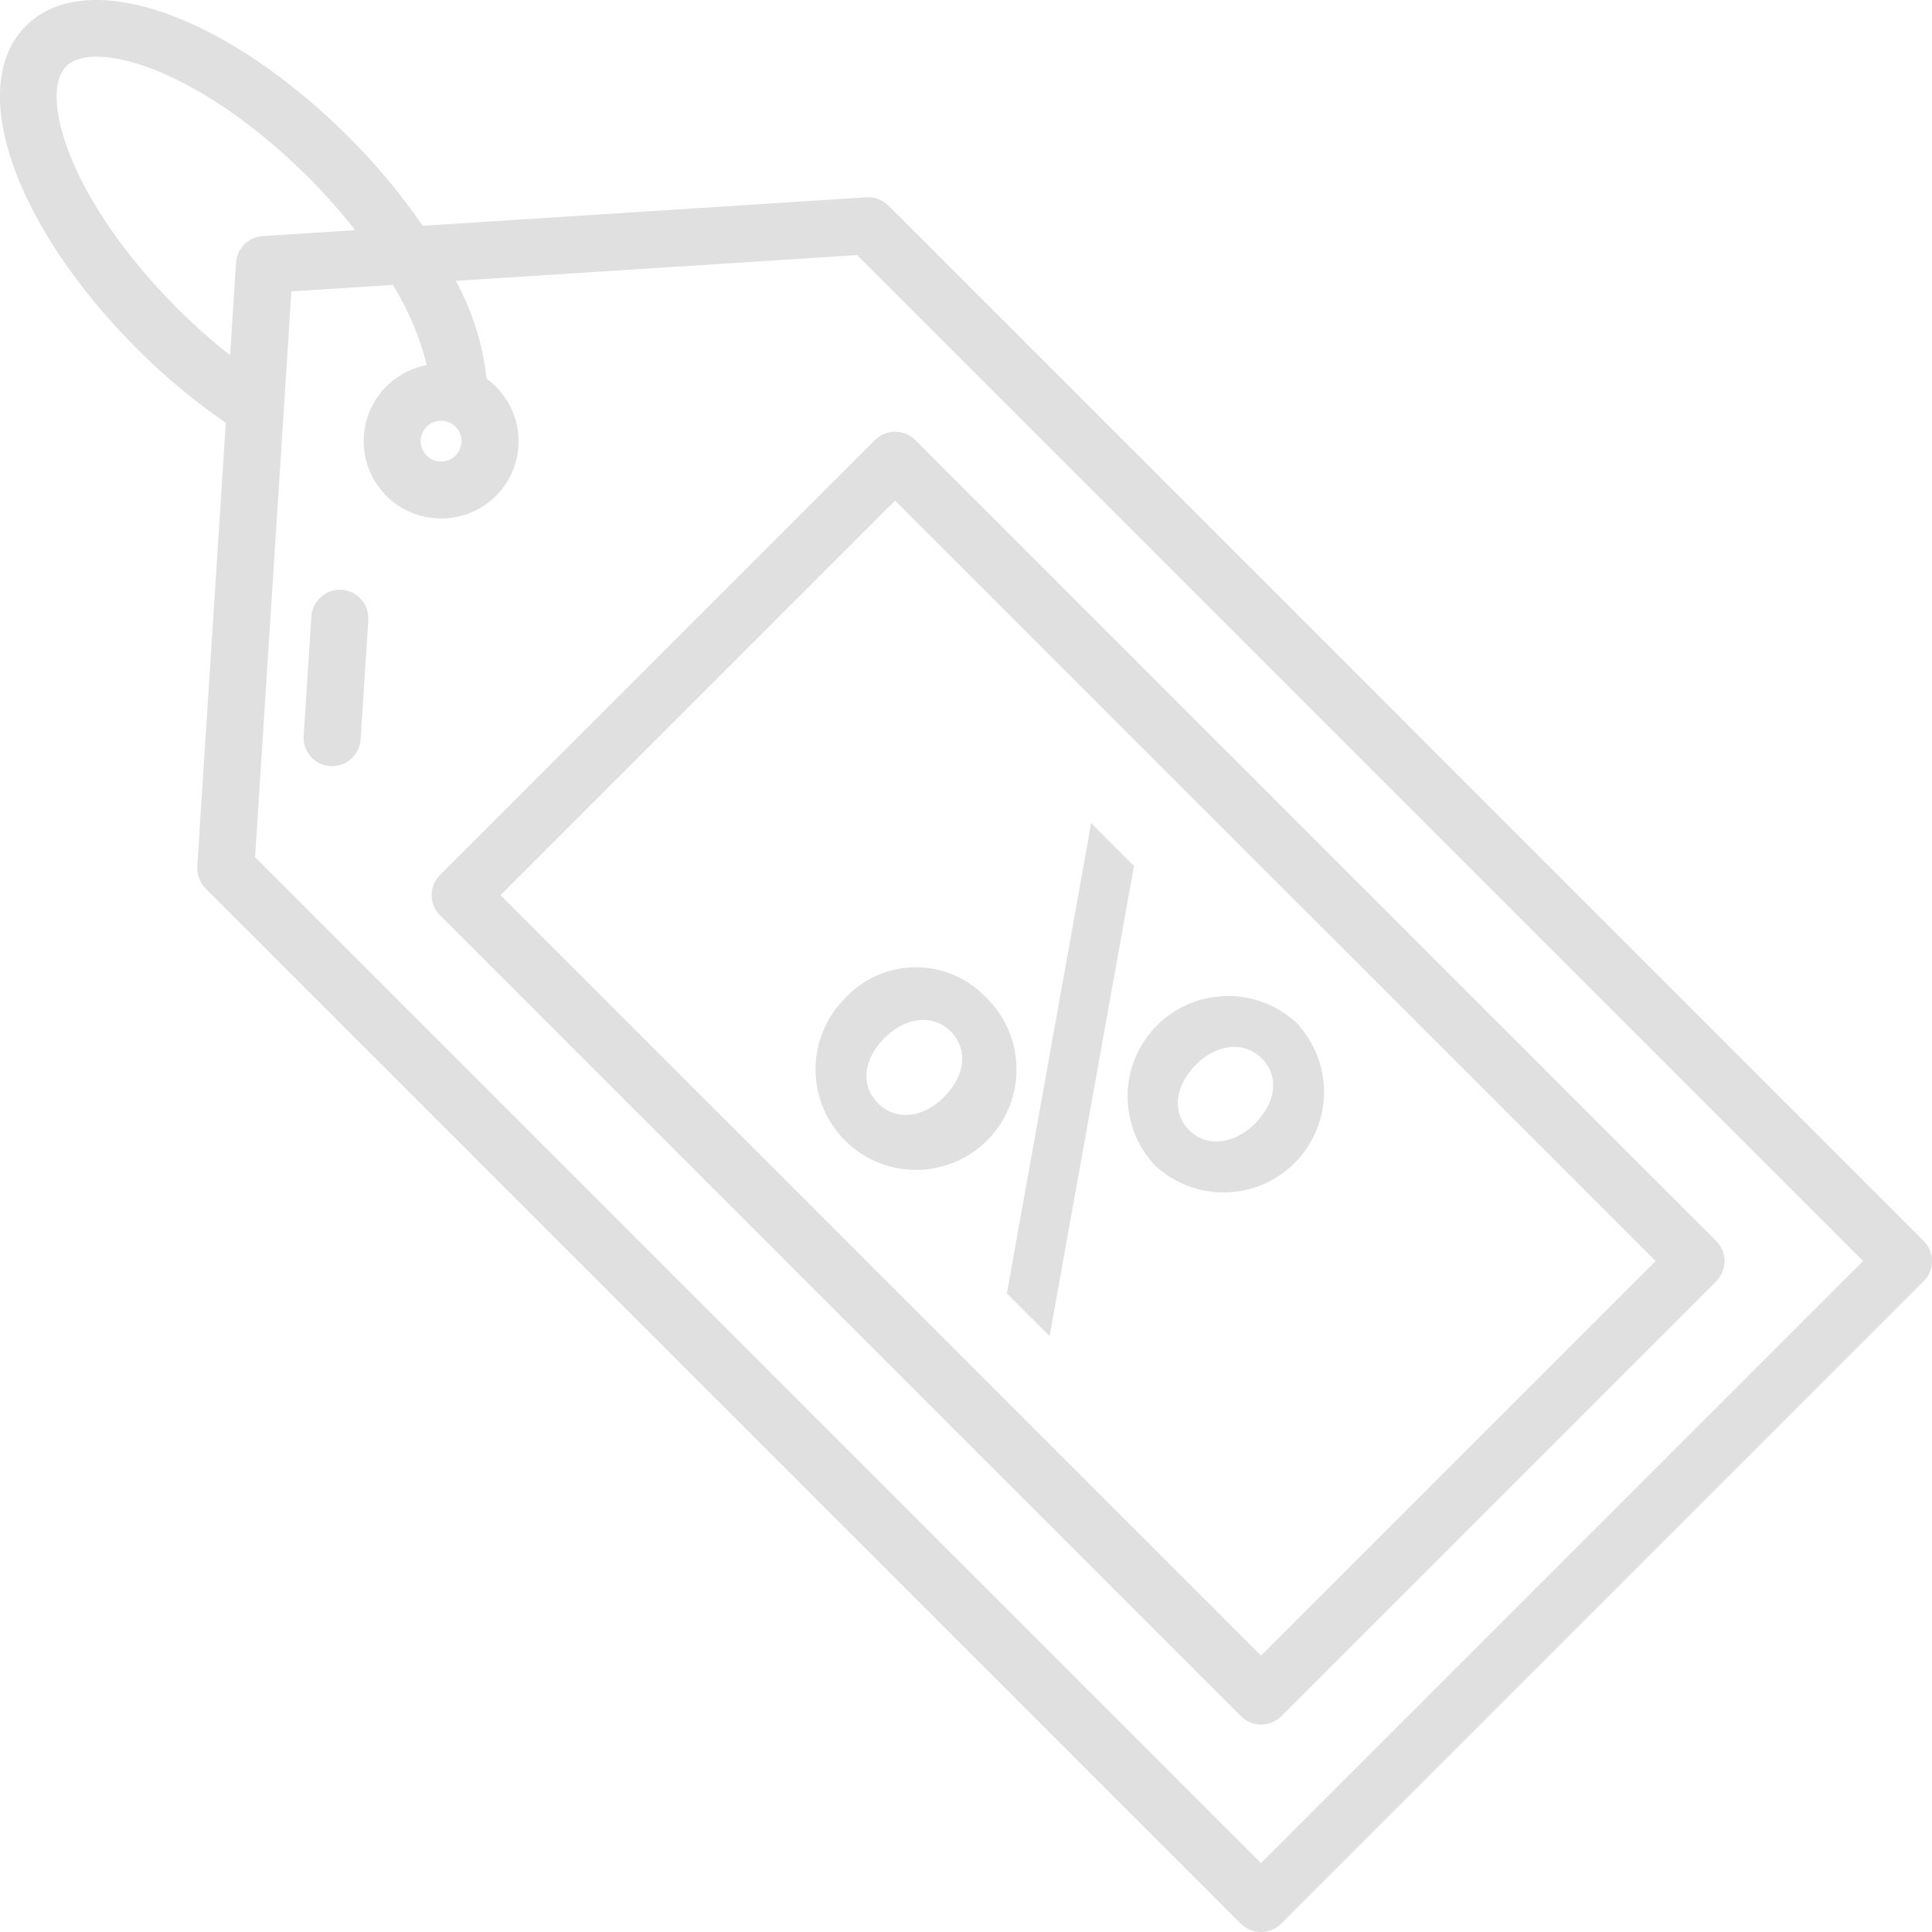 <svg width="40" height="40" viewBox="0 0 40 40" fill="none" xmlns="http://www.w3.org/2000/svg">
<path d="M7.073 12.211C7.151 12.216 7.227 12.236 7.296 12.27C7.366 12.304 7.428 12.352 7.479 12.41C7.531 12.469 7.57 12.536 7.595 12.61C7.62 12.683 7.63 12.761 7.625 12.838L7.466 15.31C7.457 15.46 7.39 15.6 7.281 15.703C7.172 15.805 7.027 15.862 6.877 15.863H6.839C6.761 15.857 6.685 15.837 6.616 15.803C6.546 15.769 6.484 15.721 6.433 15.663C6.382 15.605 6.342 15.537 6.317 15.463C6.292 15.39 6.282 15.312 6.287 15.235L6.446 12.763C6.456 12.607 6.528 12.461 6.646 12.358C6.763 12.254 6.917 12.201 7.073 12.211Z" fill="#E0E0E0"/>
<path d="M18.115 9.111C18.226 9 18.376 8.938 18.533 8.938C18.689 8.938 18.84 9 18.95 9.111L35.532 25.692C35.642 25.803 35.705 25.953 35.705 26.11C35.705 26.266 35.642 26.417 35.532 26.527L26.527 35.532C26.416 35.642 26.266 35.705 26.11 35.705C25.953 35.705 25.803 35.642 25.692 35.532L9.11 18.951C9.056 18.897 9.012 18.831 8.982 18.76C8.953 18.688 8.937 18.611 8.937 18.534C8.937 18.456 8.953 18.379 8.982 18.308C9.012 18.236 9.056 18.171 9.11 18.116L18.115 9.111ZM26.108 34.278L34.278 26.108L18.533 10.364L10.363 18.534L26.108 34.278Z" fill="#E0E0E0"/>
<path d="M0.536 0.536C1.788 -0.711 4.666 0.283 7.232 2.849C7.793 3.41 8.302 4.021 8.751 4.675L17.938 4.085C18.022 4.079 18.106 4.091 18.185 4.121C18.263 4.151 18.335 4.197 18.394 4.257L39.827 25.691C39.882 25.746 39.925 25.811 39.955 25.882C39.985 25.954 40 26.031 40 26.108C40 26.186 39.985 26.263 39.955 26.334C39.925 26.406 39.882 26.471 39.827 26.526L26.526 39.827C26.415 39.938 26.265 40 26.108 40C25.951 40 25.801 39.938 25.69 39.827L4.256 18.393C4.197 18.334 4.151 18.262 4.121 18.184C4.092 18.105 4.079 18.021 4.084 17.937L4.675 8.755C4.021 8.305 3.41 7.796 2.849 7.234C0.282 4.667 -0.712 1.789 0.536 0.536ZM9.431 8.835C9.361 8.766 9.271 8.723 9.173 8.714C9.076 8.704 8.979 8.728 8.897 8.783C8.816 8.837 8.756 8.918 8.728 9.011C8.699 9.105 8.704 9.205 8.742 9.295C8.779 9.386 8.846 9.46 8.933 9.506C9.019 9.552 9.118 9.567 9.214 9.548C9.31 9.529 9.396 9.477 9.458 9.402C9.52 9.326 9.554 9.232 9.554 9.134C9.554 9.078 9.543 9.024 9.522 8.972C9.501 8.921 9.47 8.875 9.431 8.835ZM26.108 38.574L38.574 26.108L17.747 5.281L9.437 5.815C9.78 6.442 9.996 7.13 10.074 7.841C10.261 7.976 10.418 8.151 10.531 8.352C10.645 8.554 10.713 8.778 10.732 9.009C10.75 9.24 10.718 9.472 10.638 9.689C10.558 9.906 10.431 10.103 10.267 10.267C9.966 10.567 9.558 10.735 9.133 10.735C8.708 10.735 8.3 10.567 7.999 10.267C7.793 10.06 7.646 9.802 7.576 9.519C7.506 9.236 7.514 8.939 7.6 8.66C7.687 8.381 7.847 8.131 8.065 7.937C8.283 7.743 8.549 7.612 8.836 7.558C8.689 6.972 8.452 6.412 8.135 5.898L6.033 6.033L5.281 17.747L26.108 38.574ZM4.764 7.355L4.887 5.439C4.896 5.296 4.957 5.161 5.059 5.059C5.16 4.958 5.295 4.897 5.439 4.888L7.354 4.765C7.056 4.386 6.737 4.025 6.397 3.684C4.125 1.413 1.94 0.806 1.372 1.371C0.803 1.936 1.412 4.126 3.684 6.397C4.025 6.737 4.385 7.057 4.764 7.355Z" fill="#E0E0E0"/>
<path d="M20.393 20.628C20.694 20.912 20.904 21.28 20.995 21.684C21.086 22.088 21.054 22.51 20.904 22.896C20.754 23.282 20.492 23.614 20.152 23.85C19.812 24.086 19.409 24.215 18.995 24.221C18.581 24.227 18.174 24.11 17.828 23.883C17.481 23.657 17.21 23.332 17.049 22.951C16.887 22.569 16.844 22.149 16.923 21.742C17.002 21.336 17.201 20.962 17.494 20.67C17.678 20.47 17.9 20.311 18.148 20.2C18.396 20.089 18.663 20.03 18.935 20.026C19.206 20.022 19.475 20.074 19.726 20.177C19.977 20.281 20.204 20.434 20.393 20.628ZM18.179 22.842C18.538 23.202 19.098 23.16 19.541 22.717C20.001 22.257 20.043 21.714 19.676 21.347C19.333 21.004 18.765 21.037 18.314 21.489C17.864 21.94 17.82 22.483 18.179 22.842Z" fill="#E0E0E0"/>
<path d="M23.478 17.929L21.731 27.664L20.846 26.778L22.592 17.043L23.478 17.929Z" fill="#E0E0E0"/>
<path d="M26.845 21.18C27.216 21.572 27.419 22.094 27.413 22.634C27.406 23.175 27.189 23.691 26.808 24.074C26.427 24.458 25.912 24.678 25.372 24.688C24.831 24.698 24.308 24.498 23.913 24.129C23.542 23.736 23.339 23.215 23.346 22.674C23.352 22.134 23.569 21.617 23.95 21.234C24.331 20.851 24.846 20.631 25.386 20.621C25.927 20.61 26.45 20.811 26.845 21.18ZM24.622 23.402C24.965 23.745 25.534 23.712 25.984 23.261C26.434 22.809 26.477 22.266 26.126 21.915C25.767 21.556 25.207 21.598 24.764 22.04C24.305 22.5 24.271 23.052 24.622 23.402Z" fill="#E0E0E0"/>
</svg>
